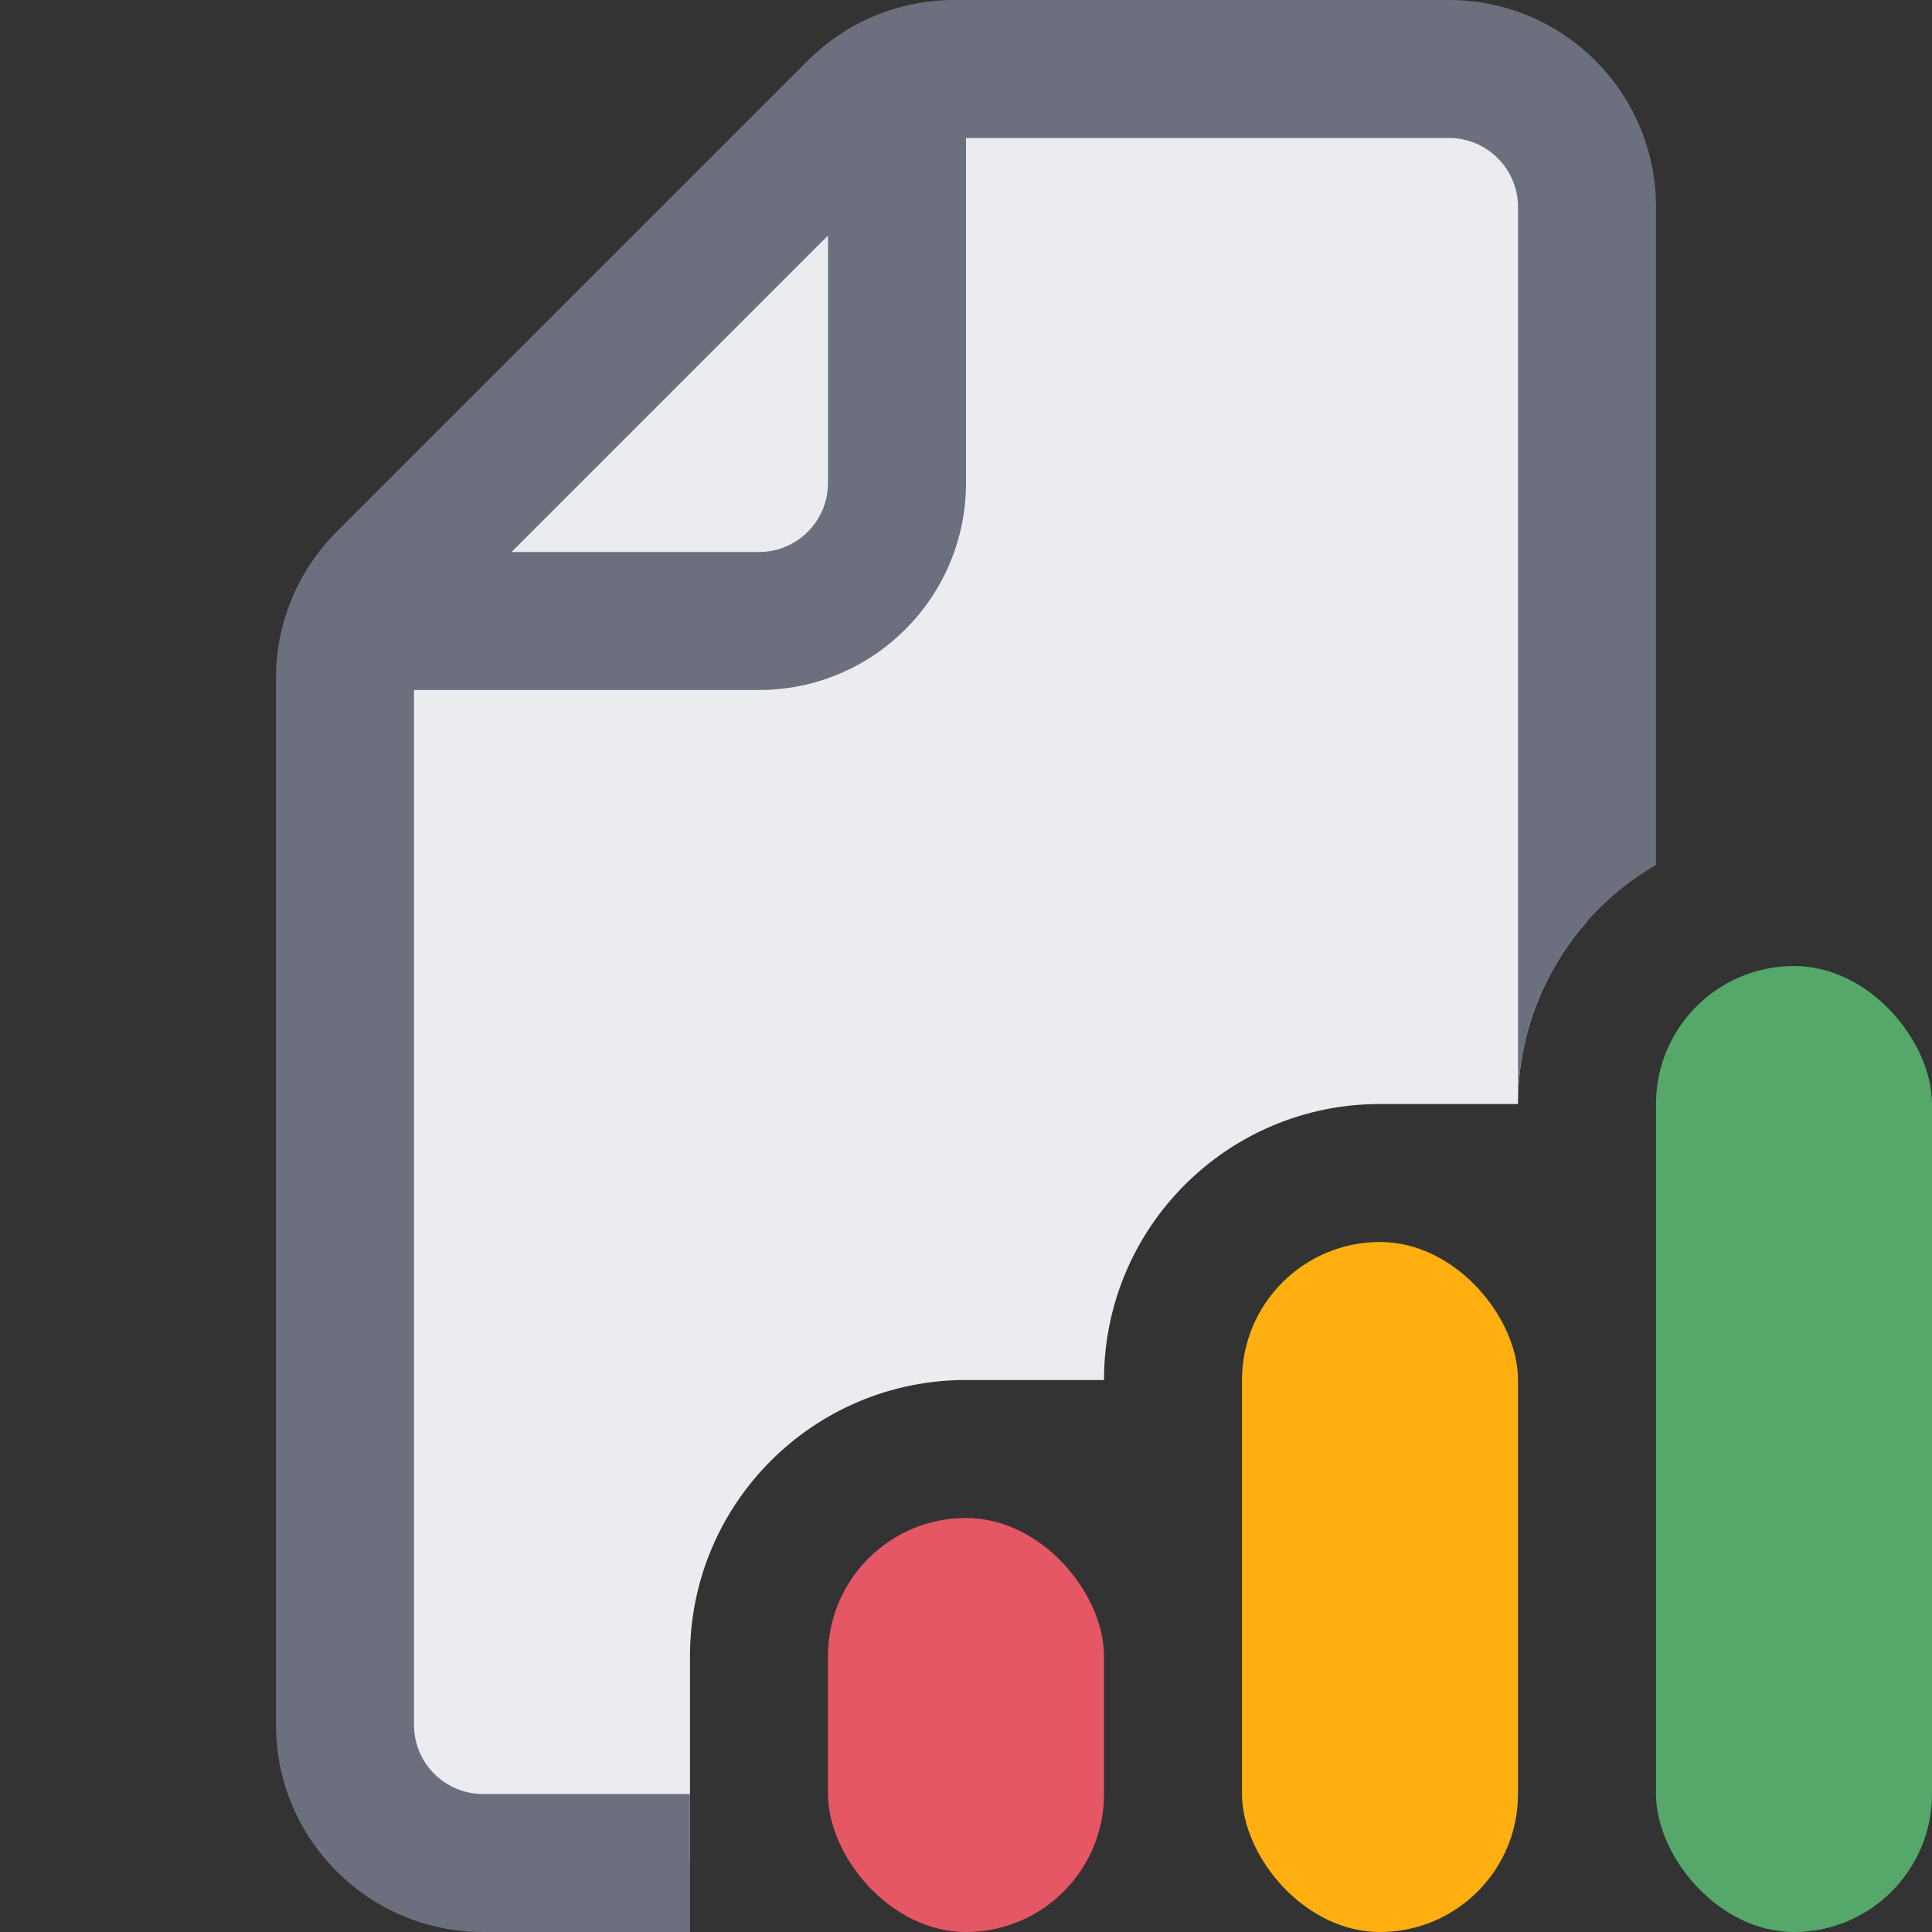 <!-- Copyright 2000-2023 JetBrains s.r.o. and contributors. Use of this source code is governed by the Apache 2.0 license. -->
<svg width="14" height="14" viewBox="0 0 14 14" fill="none" xmlns="http://www.w3.org/2000/svg">
<rect x="0" y="0" width="14" height="14" fill="#333333" stroke="none"/>
<path d="M2.793 4.207C2.605 4.395 2.5 4.649 2.5 4.914V12.5C2.5 13.052 2.948 13.5 3.5 13.5H5V12C5 10.895 5.895 10 7 10H8C8 8.895 8.895 8 10 8H11C11 7.493 11.189 7.03 11.5 6.677V1.5C11.5 0.948 11.052 0.5 10.5 0.5H6.914C6.649 0.5 6.395 0.605 6.207 0.793L2.793 4.207Z" fill="#EBECF0"/>
<path fill-rule="evenodd" clip-rule="evenodd" d="M5.854 0.439C6.135 0.158 6.516 0 6.914 0H10.5C11.328 0 12 0.672 12 1.5V6.268C11.402 6.613 11 7.26 11 8V1.5C11 1.224 10.776 1 10.5 1H7V3.5C7 4.328 6.328 5 5.5 5H3V12.5C3 12.776 3.224 13 3.5 13H5V14H3.5C2.672 14 2 13.328 2 12.5V4.914C2 4.516 2.158 4.135 2.439 3.854L5.854 0.439ZM3.707 4L6 1.707V3.5C6 3.776 5.776 4 5.5 4H3.707Z" fill="#6C707E"/>
<rect x="12" y="7" width="2" height="7" rx="1" fill="#55A76A"/>
<rect x="9" y="9" width="2" height="5" rx="1" fill="#FFAF0F"/>
<rect x="6" y="11" width="2" height="3" rx="1" fill="#E55765"/>
</svg>
